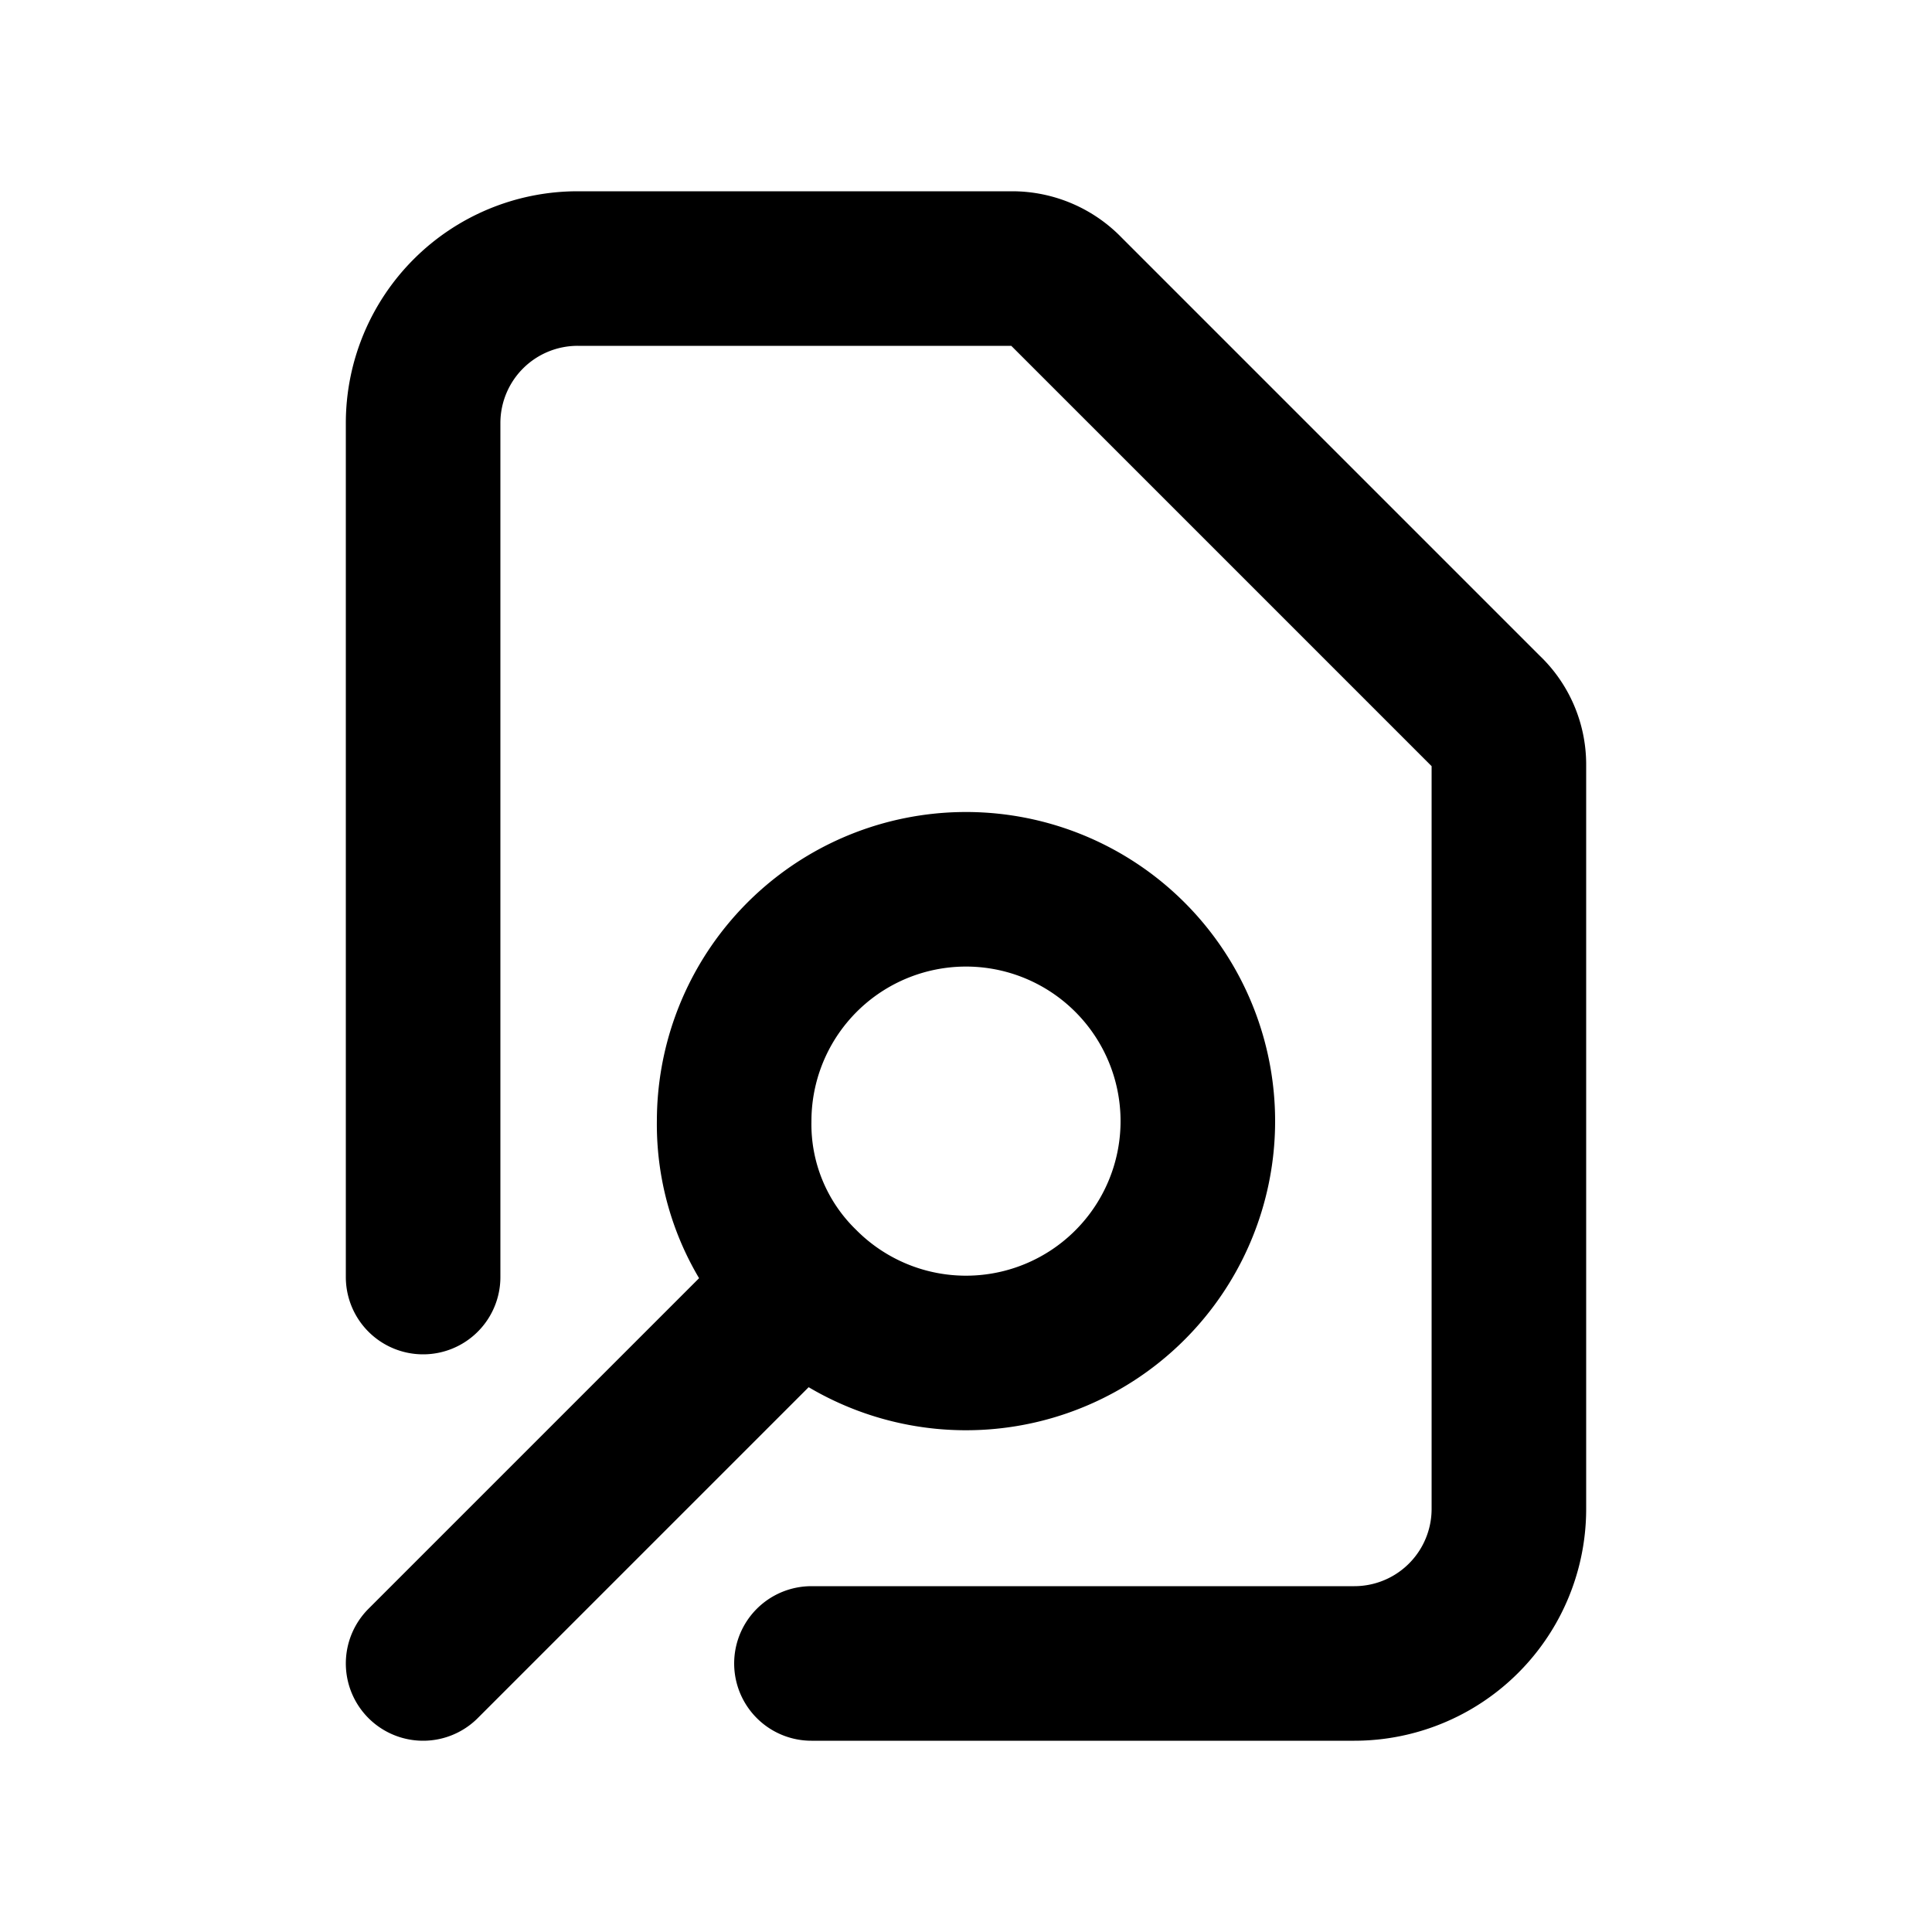 
<svg xmlns="http://www.w3.org/2000/svg"
     class="svg-snoweb svg-theme-dark"
     x="0"
     y="0"
     width="100%"
     height="100%"
     viewBox="0 0 100 100"
     preserveAspectRatio="xMidYMid meet"
>
<defs>
    <style>
        
            
            
            
        

        .svg-fill-primary {
            fill: #000;
        }

        .svg-fill-secondary {
            fill: #9e9e9e;
        }

        .svg-fill-tertiary {
            fill: #9e9e9e;
        }

        .svg-stroke-primary {
            stroke: #000;
        }

        .svg-stroke-secondary {
            stroke: #9e9e9e;
        }

        .svg-stroke-tertiary {
            stroke: #9e9e9e;
        }
    </style>
</defs>
    <path d="M42,86.1H70.1a8,8,0,0,0,8-8V39.6a3.8,3.8,0,0,0-1.2-2.8L55.2,15.1a3.9,3.9,0,0,0-2.8-1.2H29.9a8,8,0,0,0-8,8V66.1m0,20L41.5,66.5m0,0A12,12,0,1,0,38,58,11.6,11.6,0,0,0,41.5,66.5Z"
      fill="none" class="svg-stroke-primary" stroke-linecap="round" stroke-linejoin="round" stroke-width="8"/>

</svg>